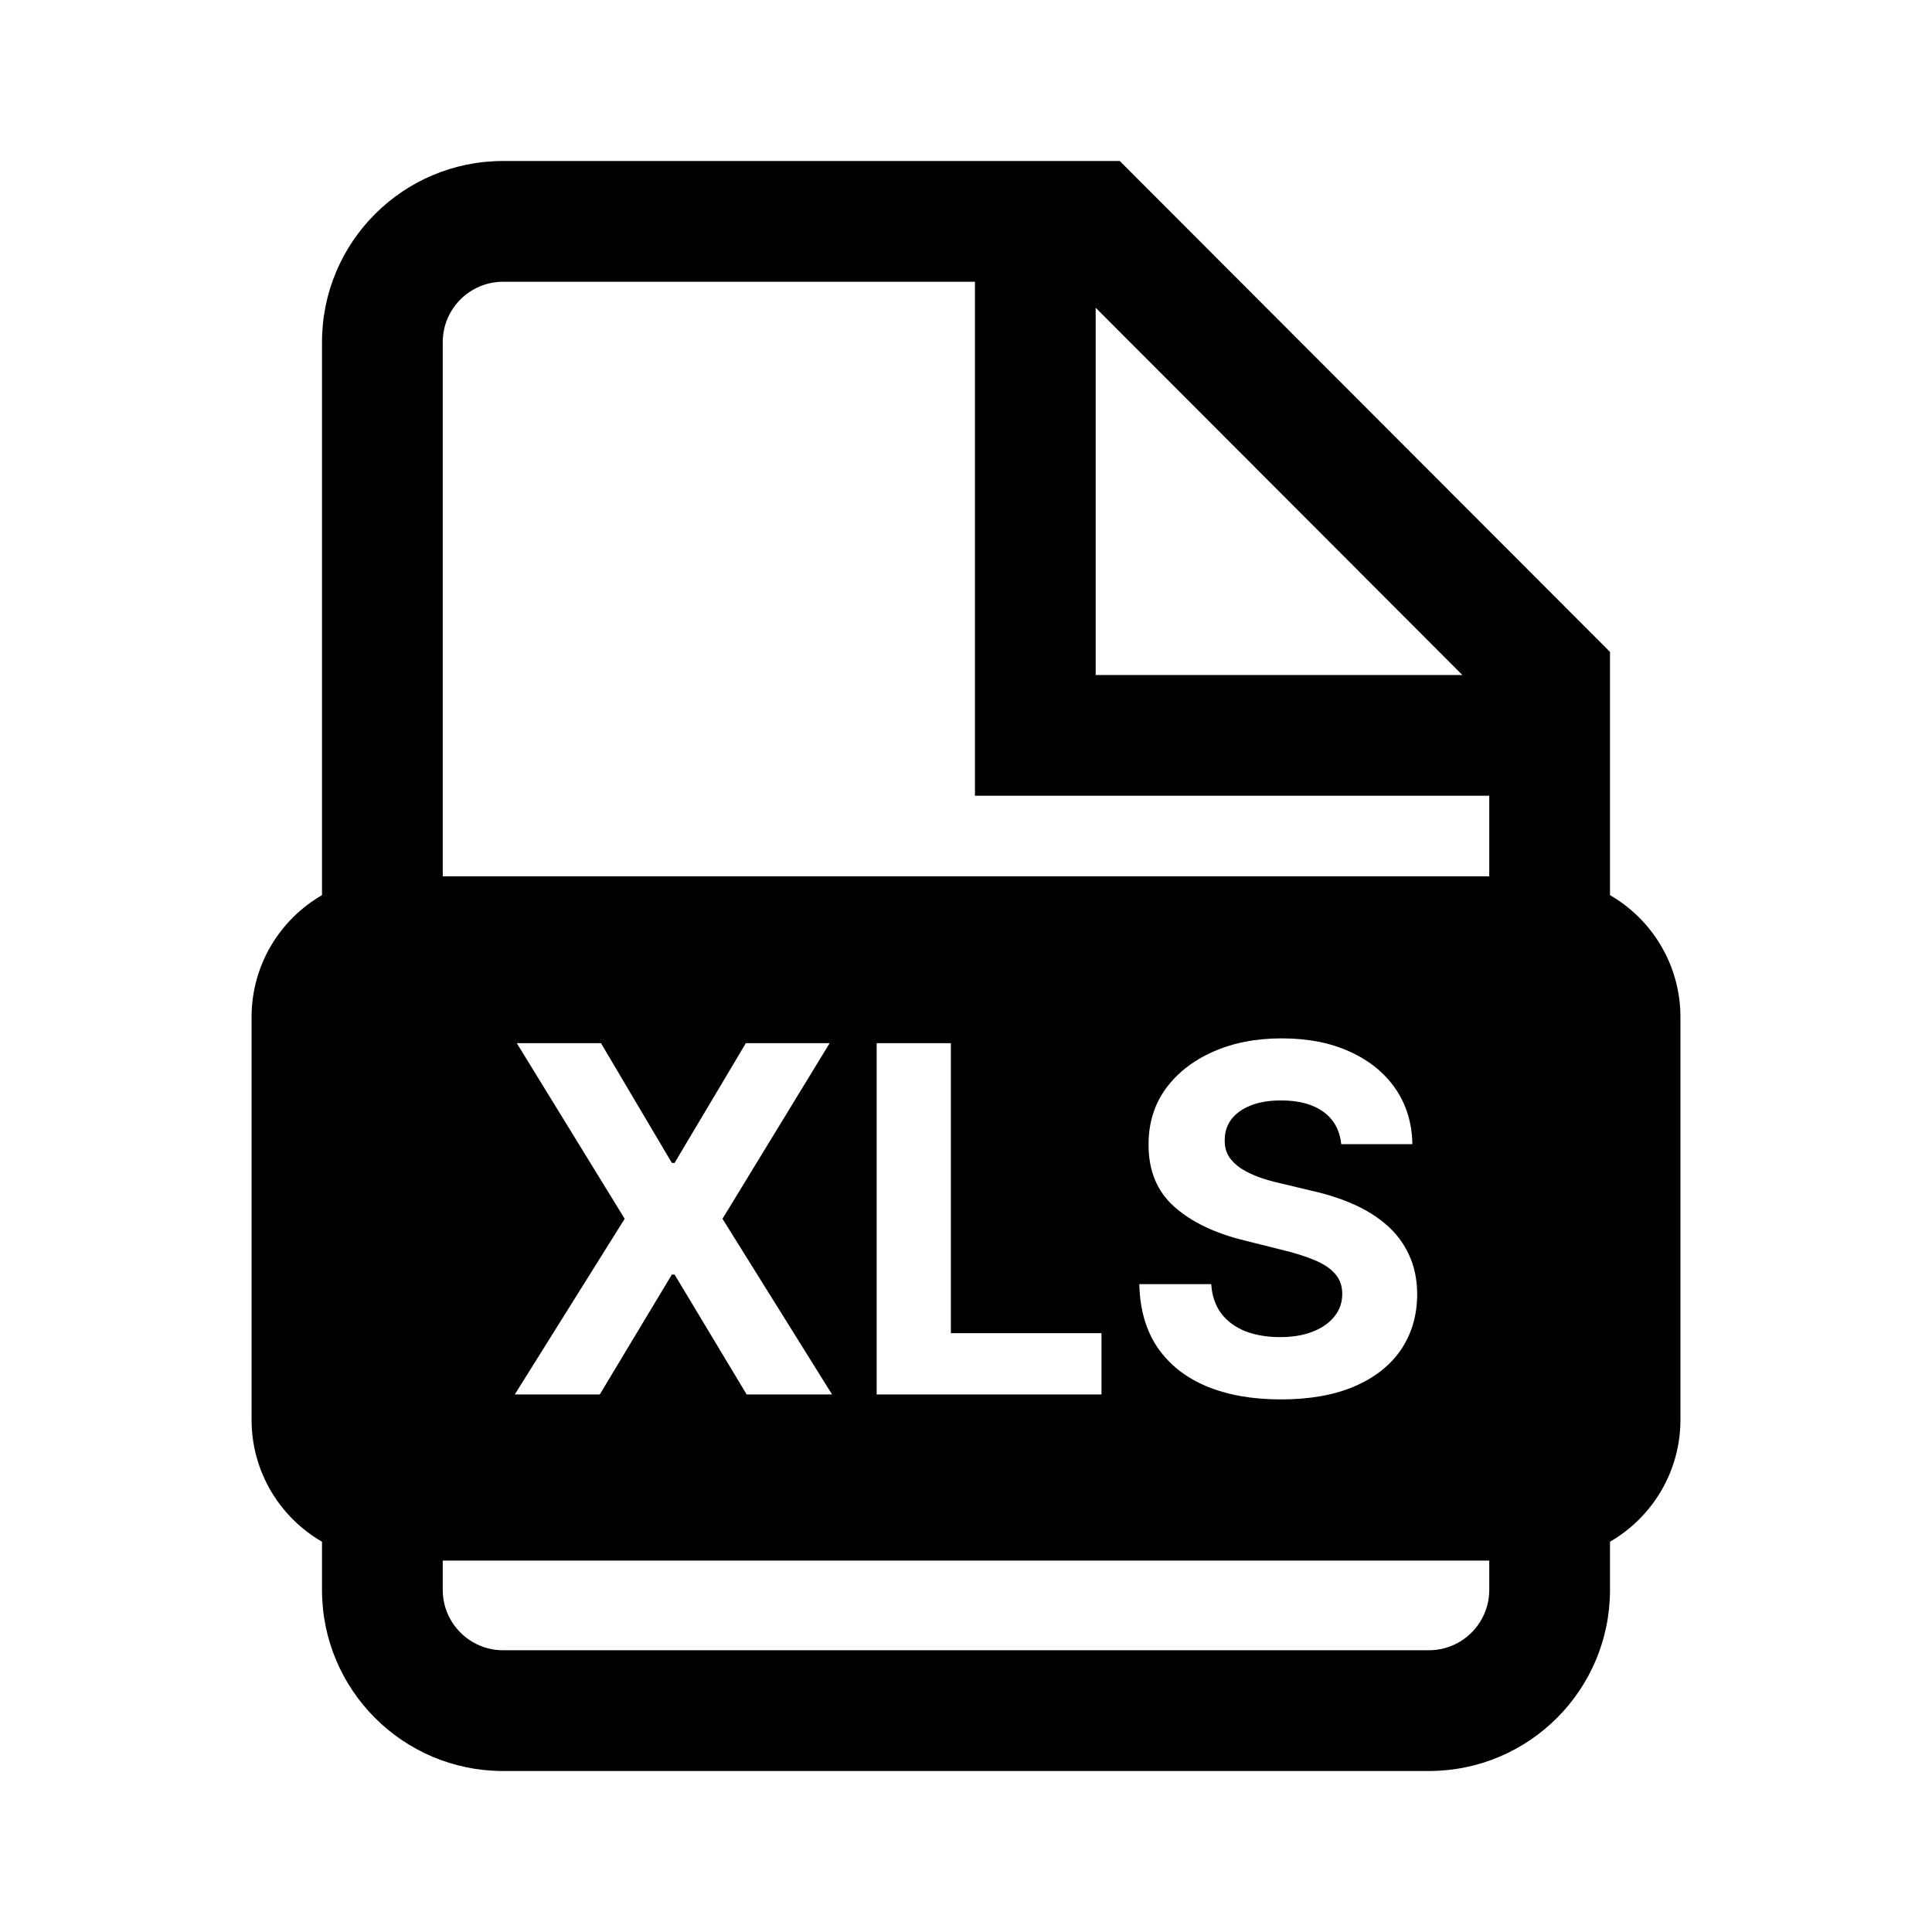 <svg width="24" height="24" viewBox="0 0 24 24" fill="none" xmlns="http://www.w3.org/2000/svg">
<path d="M4 11.12C3.477 11.422 3.125 11.988 3.125 12.636V17.636C3.125 18.284 3.477 18.849 4 19.152V19.75C4 20.993 5.007 22 6.25 22H17.75C18.993 22 20 20.993 20 19.75V19.152C20.523 18.849 20.875 18.284 20.875 17.636V12.636C20.875 11.988 20.523 11.422 20 11.12V8.098L13.91 2H6.25C5.007 2 4 3.007 4 4.25V11.12ZM5.5 4.25C5.5 3.836 5.836 3.5 6.25 3.5H12.111V9.885H18.5V10.886H5.5V4.25ZM18.5 19.386V19.75C18.5 20.164 18.164 20.5 17.75 20.5H6.25C5.836 20.5 5.5 20.164 5.5 19.75V19.386H18.5ZM18.166 8.385H13.611V3.823L18.166 8.385ZM16.661 14.213C16.644 14.041 16.571 13.908 16.442 13.813C16.312 13.718 16.137 13.67 15.915 13.67C15.765 13.67 15.638 13.691 15.534 13.734C15.43 13.775 15.351 13.833 15.295 13.906C15.241 13.98 15.214 14.064 15.214 14.158C15.212 14.236 15.228 14.304 15.263 14.363C15.3 14.421 15.351 14.471 15.415 14.514C15.479 14.555 15.553 14.591 15.636 14.622C15.72 14.652 15.81 14.678 15.905 14.699L16.297 14.793C16.487 14.835 16.662 14.892 16.821 14.963C16.98 15.034 17.118 15.122 17.234 15.225C17.351 15.329 17.441 15.451 17.505 15.592C17.57 15.732 17.604 15.894 17.605 16.076C17.604 16.343 17.535 16.574 17.401 16.77C17.267 16.965 17.074 17.116 16.821 17.224C16.57 17.331 16.266 17.384 15.911 17.384C15.559 17.384 15.252 17.33 14.991 17.222C14.731 17.114 14.528 16.954 14.381 16.742C14.236 16.529 14.16 16.266 14.153 15.952H15.046C15.056 16.098 15.098 16.22 15.172 16.318C15.247 16.415 15.347 16.488 15.472 16.538C15.599 16.586 15.741 16.61 15.9 16.61C16.057 16.61 16.192 16.588 16.307 16.542C16.424 16.497 16.514 16.433 16.578 16.352C16.642 16.272 16.674 16.178 16.674 16.073C16.674 15.975 16.645 15.893 16.587 15.826C16.53 15.759 16.446 15.703 16.335 15.656C16.226 15.609 16.091 15.566 15.932 15.528L15.457 15.409C15.089 15.319 14.799 15.179 14.586 14.989C14.373 14.799 14.267 14.542 14.268 14.22C14.267 13.956 14.337 13.725 14.479 13.527C14.623 13.33 14.819 13.176 15.069 13.065C15.319 12.954 15.604 12.899 15.922 12.899C16.246 12.899 16.528 12.954 16.77 13.065C17.013 13.176 17.202 13.33 17.337 13.527C17.471 13.725 17.541 13.953 17.545 14.213H16.661ZM10.89 12.959H11.812V16.561H13.683V17.322H10.89V12.959ZM7.466 12.959L8.346 14.446H8.38L9.265 12.959H10.306L8.975 15.14L10.336 17.322H9.275L8.38 15.833H8.346L7.451 17.322H6.395L7.76 15.14L6.42 12.959H7.466Z" fill="black"/>
</svg>
